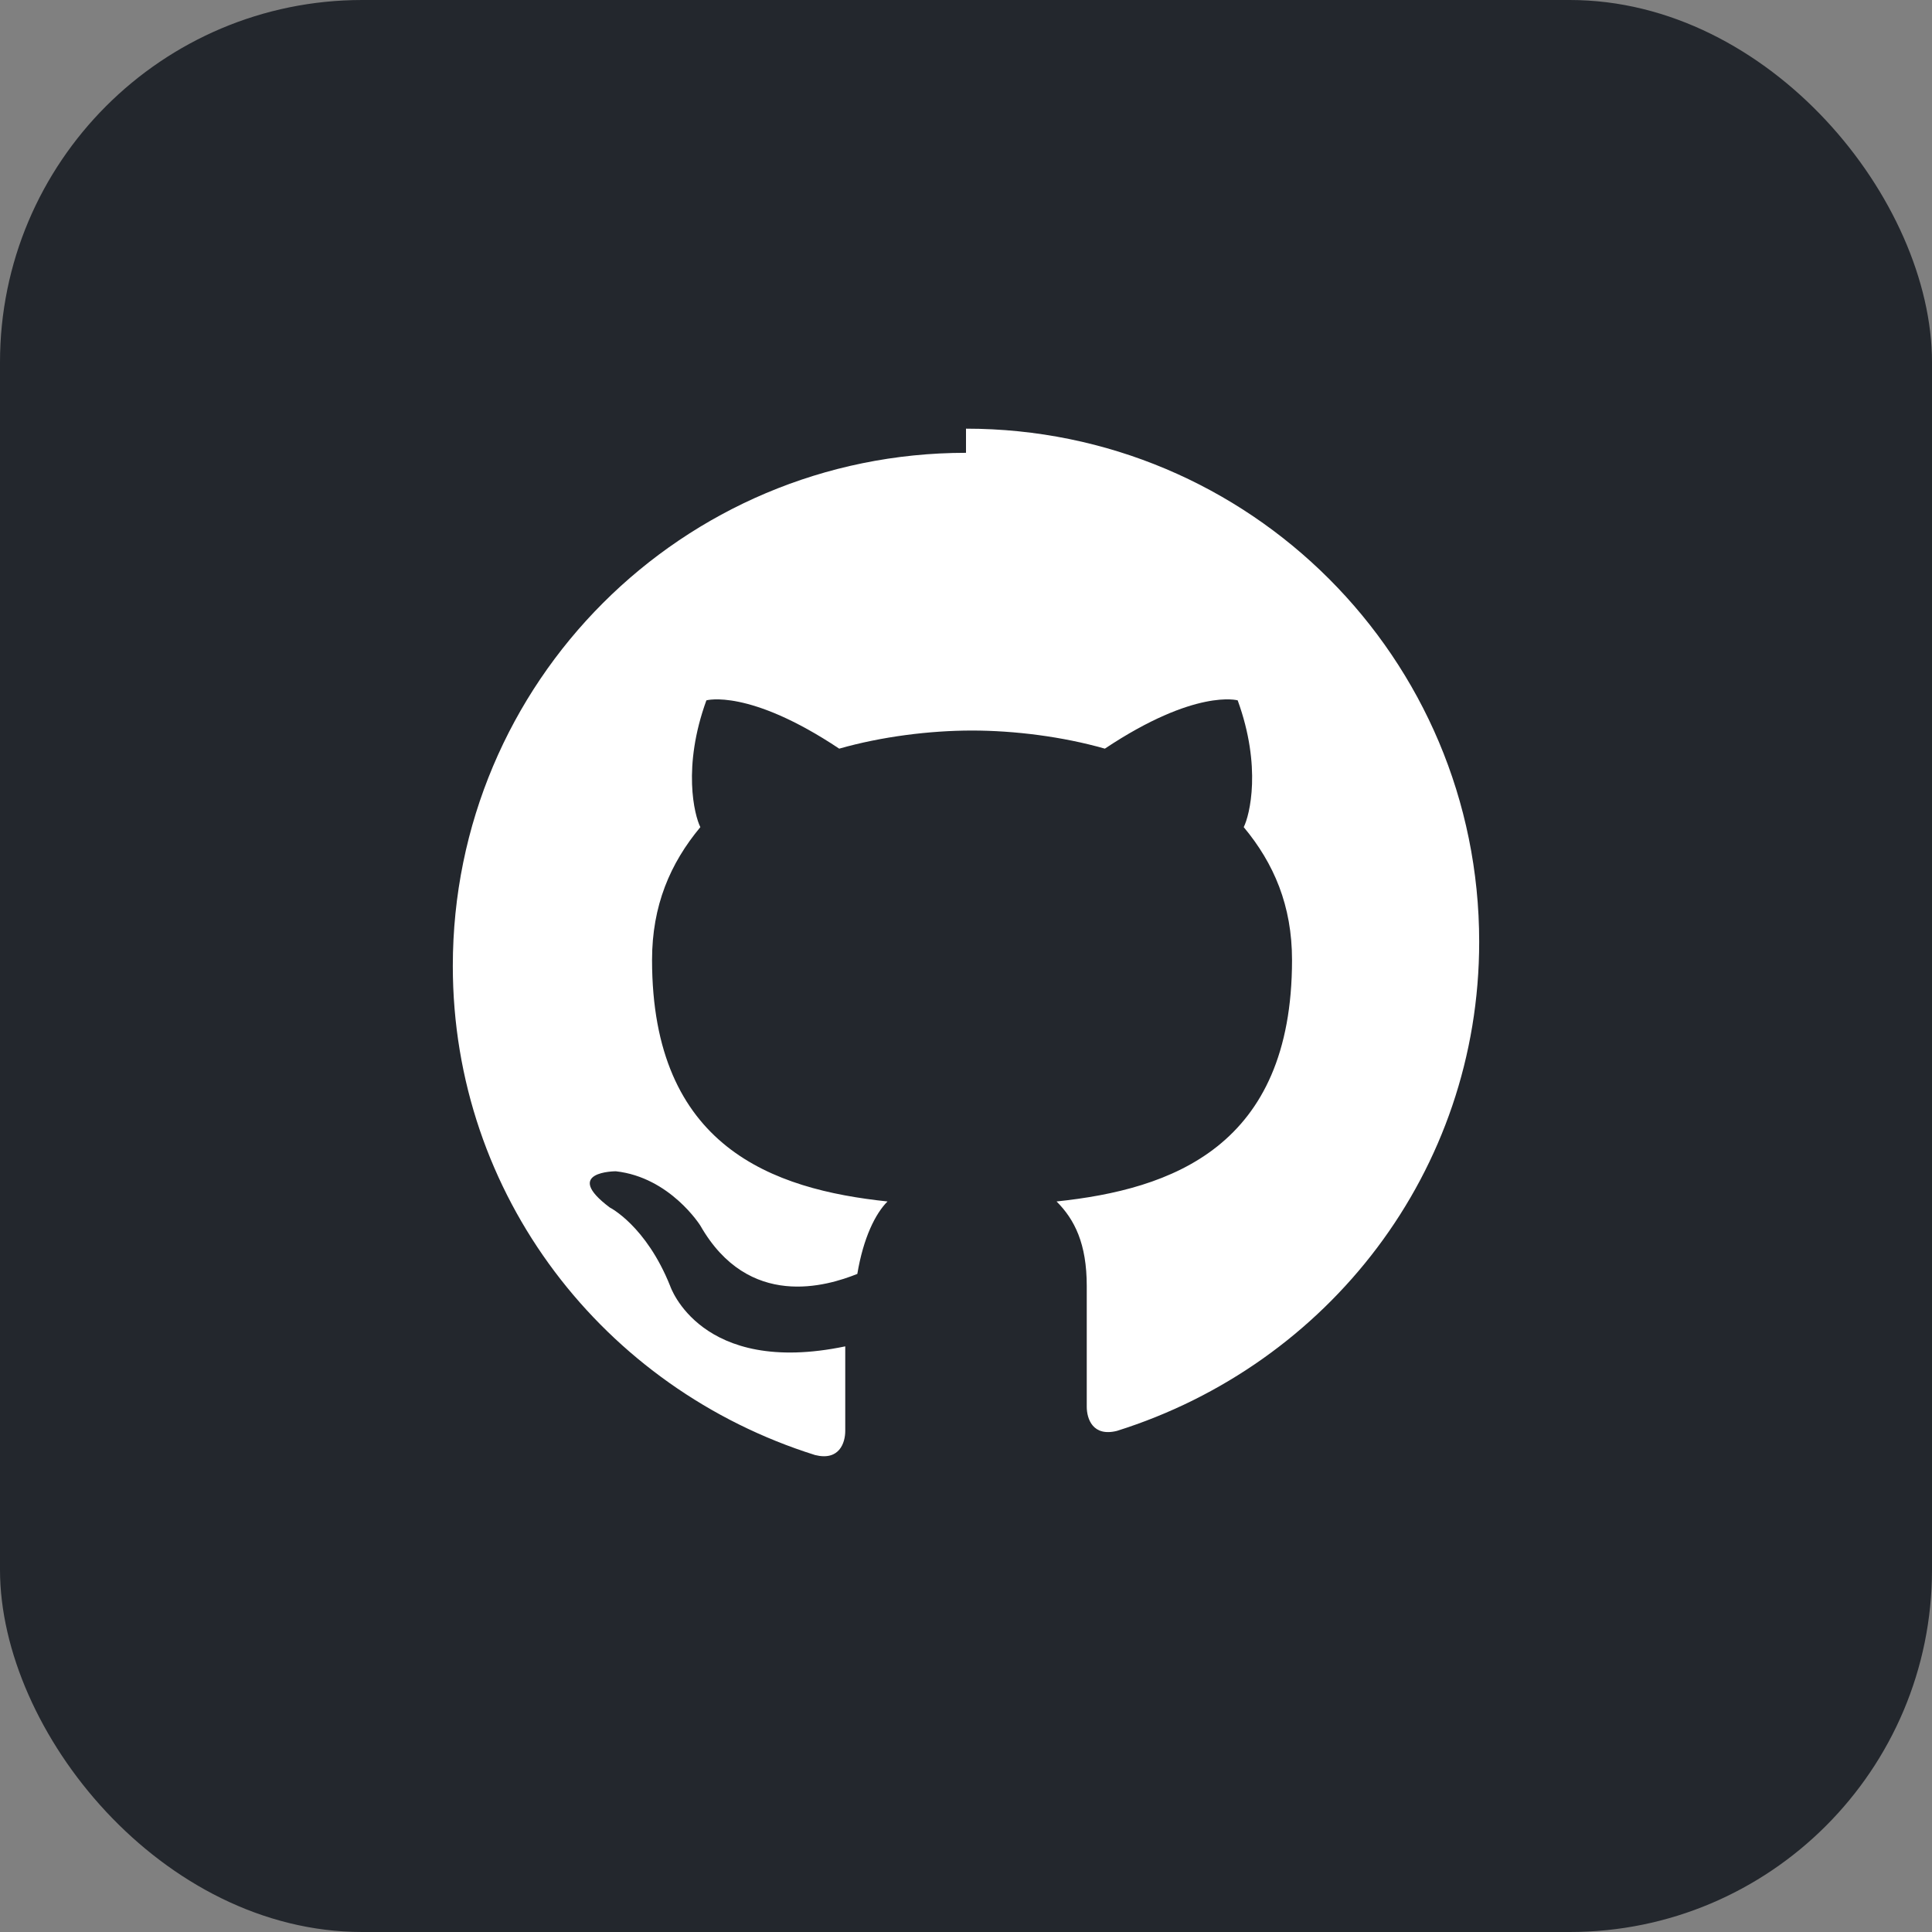 <svg xmlns="http://www.w3.org/2000/svg" width="32" height="32" viewBox="0 0 32 32"><rect x="0" y="0" width="32" height="32" fill="#808080" stroke="none"/><rect width="32" height="32" rx="6" fill="#23272D"/><path d="M16 7.5c-4.7 0-8.5 3.8-8.5 8.5 0 3.8 2.5 7 6 8.1.4.1.5-.2.5-.4v-1.4c-2.4.5-2.9-1-2.9-1-.4-1-1-1.3-1-1.3-.8-.6.1-.6.1-.6.9.1 1.4.9 1.4.9.8 1.4 2.1 1 2.6.8.1-.6.3-1 .5-1.2-1.9-.2-3.9-.9-3.9-4 0-.9.3-1.6.8-2.2-.1-.2-.3-1 .1-2.1 0 0 .7-.2 2.2.8.7-.2 1.5-.3 2.2-.3.7 0 1.5.1 2.2.3 1.5-1 2.2-.8 2.2-.8.4 1.1.2 1.9.1 2.1.5.6.8 1.3.8 2.2 0 3.1-2 3.8-3.9 4 .3.3.5.7.5 1.4v2c0 .2.1.5.5.4 3.5-1.1 6-4.3 6-8.1 0-4.7-3.8-8.5-8.5-8.5z" fill="#fff"/></svg> 